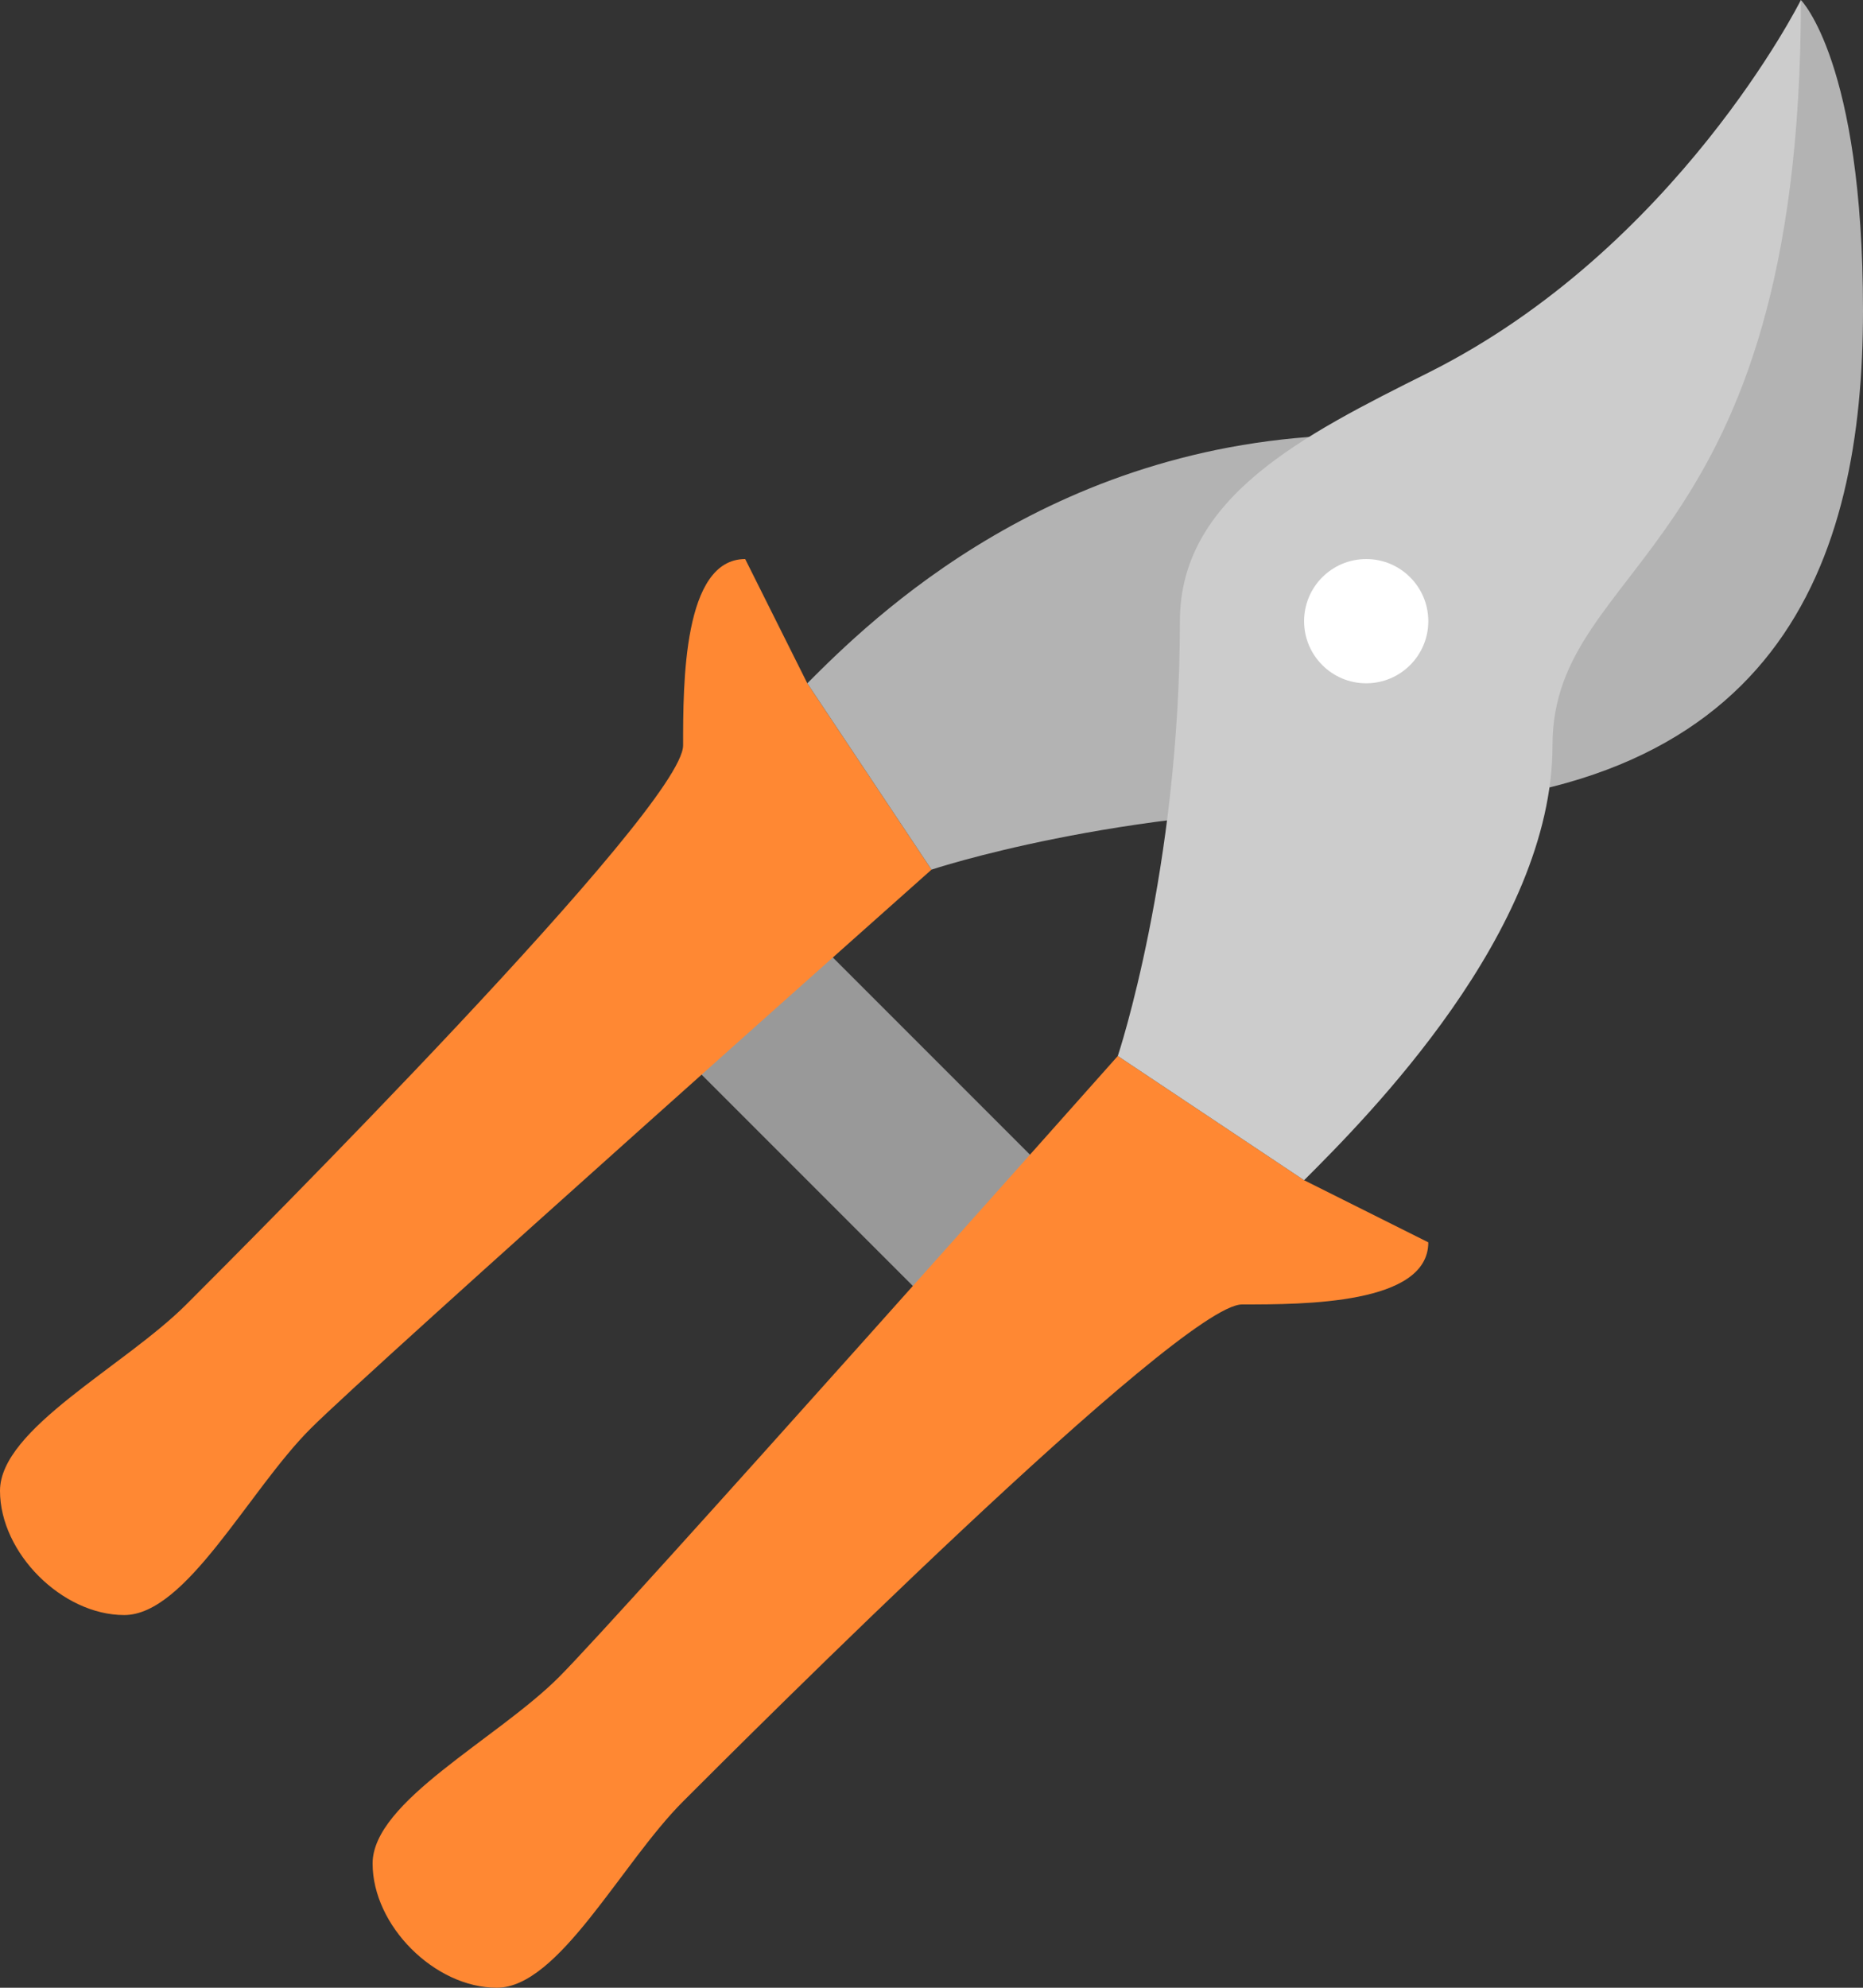 <?xml version="1.0" encoding="iso-8859-1"?>
<!-- Generator: Adobe Illustrator 16.0.0, SVG Export Plug-In . SVG Version: 6.00 Build 0)  -->
<!DOCTYPE svg PUBLIC "-//W3C//DTD SVG 1.1//EN" "http://www.w3.org/Graphics/SVG/1.1/DTD/svg11.dtd">
<svg version="1.1" id="Layer_1" xmlns="http://www.w3.org/2000/svg" xmlns:xlink="http://www.w3.org/1999/xlink" x="0px" y="0px"
	 width="60px" height="64px" viewBox="0 0 60 64" style="enable-background:new 0 0 60 64;" xml:space="preserve">
<rect x="0" y="0" width="60" height="64" fill="#333333" stroke="none"/>
<g id="Spring">
	<g>
		
			<rect x="25.172" y="30.343" transform="matrix(0.707 -0.707 0.707 0.707 -17.255 30.343)" style="fill:#999999;" width="5.657" height="11.314"/>
	</g>
</g>
<g id="Handles">
	<g>
		<path style="fill-rule:evenodd;clip-rule:evenodd;fill:#FF8833;" d="M42,38l-6-4c0,0-16,18-18,20s-6,4-6,6s2,4,4,4s4-4,6-6
			s16-16,18-16s6,0,6-2L42,38z M26,22l-2-4c-2,0-2,4-2,6S8,40,6,42s-6,4-6,6s2,4,4,4s4-4,6-6s20-18,20-18L26,22z"/>
	</g>
</g>
<g id="Blade">
	<g>
		<path style="fill:#B3B3B3;" d="M58,0c0,0-4,14-14,14s-16,6-18,8l4,6c0,0,6-2,14-2c13.397,0,16-8,16-16S58,0,58,0z"/>
	</g>
</g>
<g id="Blade_1_">
	<g>
		<path style="fill:#CCCCCC;" d="M46,12c-4,2-8,4-8,8c0,8-2,14-2,14l6,4c2-2,8-8,8-14s8-6,8-24C58,0,54,8,46,12z"/>
	</g>
</g>
<g id="Axe">
	<g>
		<circle style="fill:#FFFFFF;" cx="44" cy="20" r="2"/>
	</g>
</g>
<g>
</g>
<g>
</g>
<g>
</g>
<g>
</g>
<g>
</g>
<g>
</g>
<g>
</g>
<g>
</g>
<g>
</g>
<g>
</g>
<g>
</g>
<g>
</g>
<g>
</g>
<g>
</g>
<g>
</g>
</svg>
